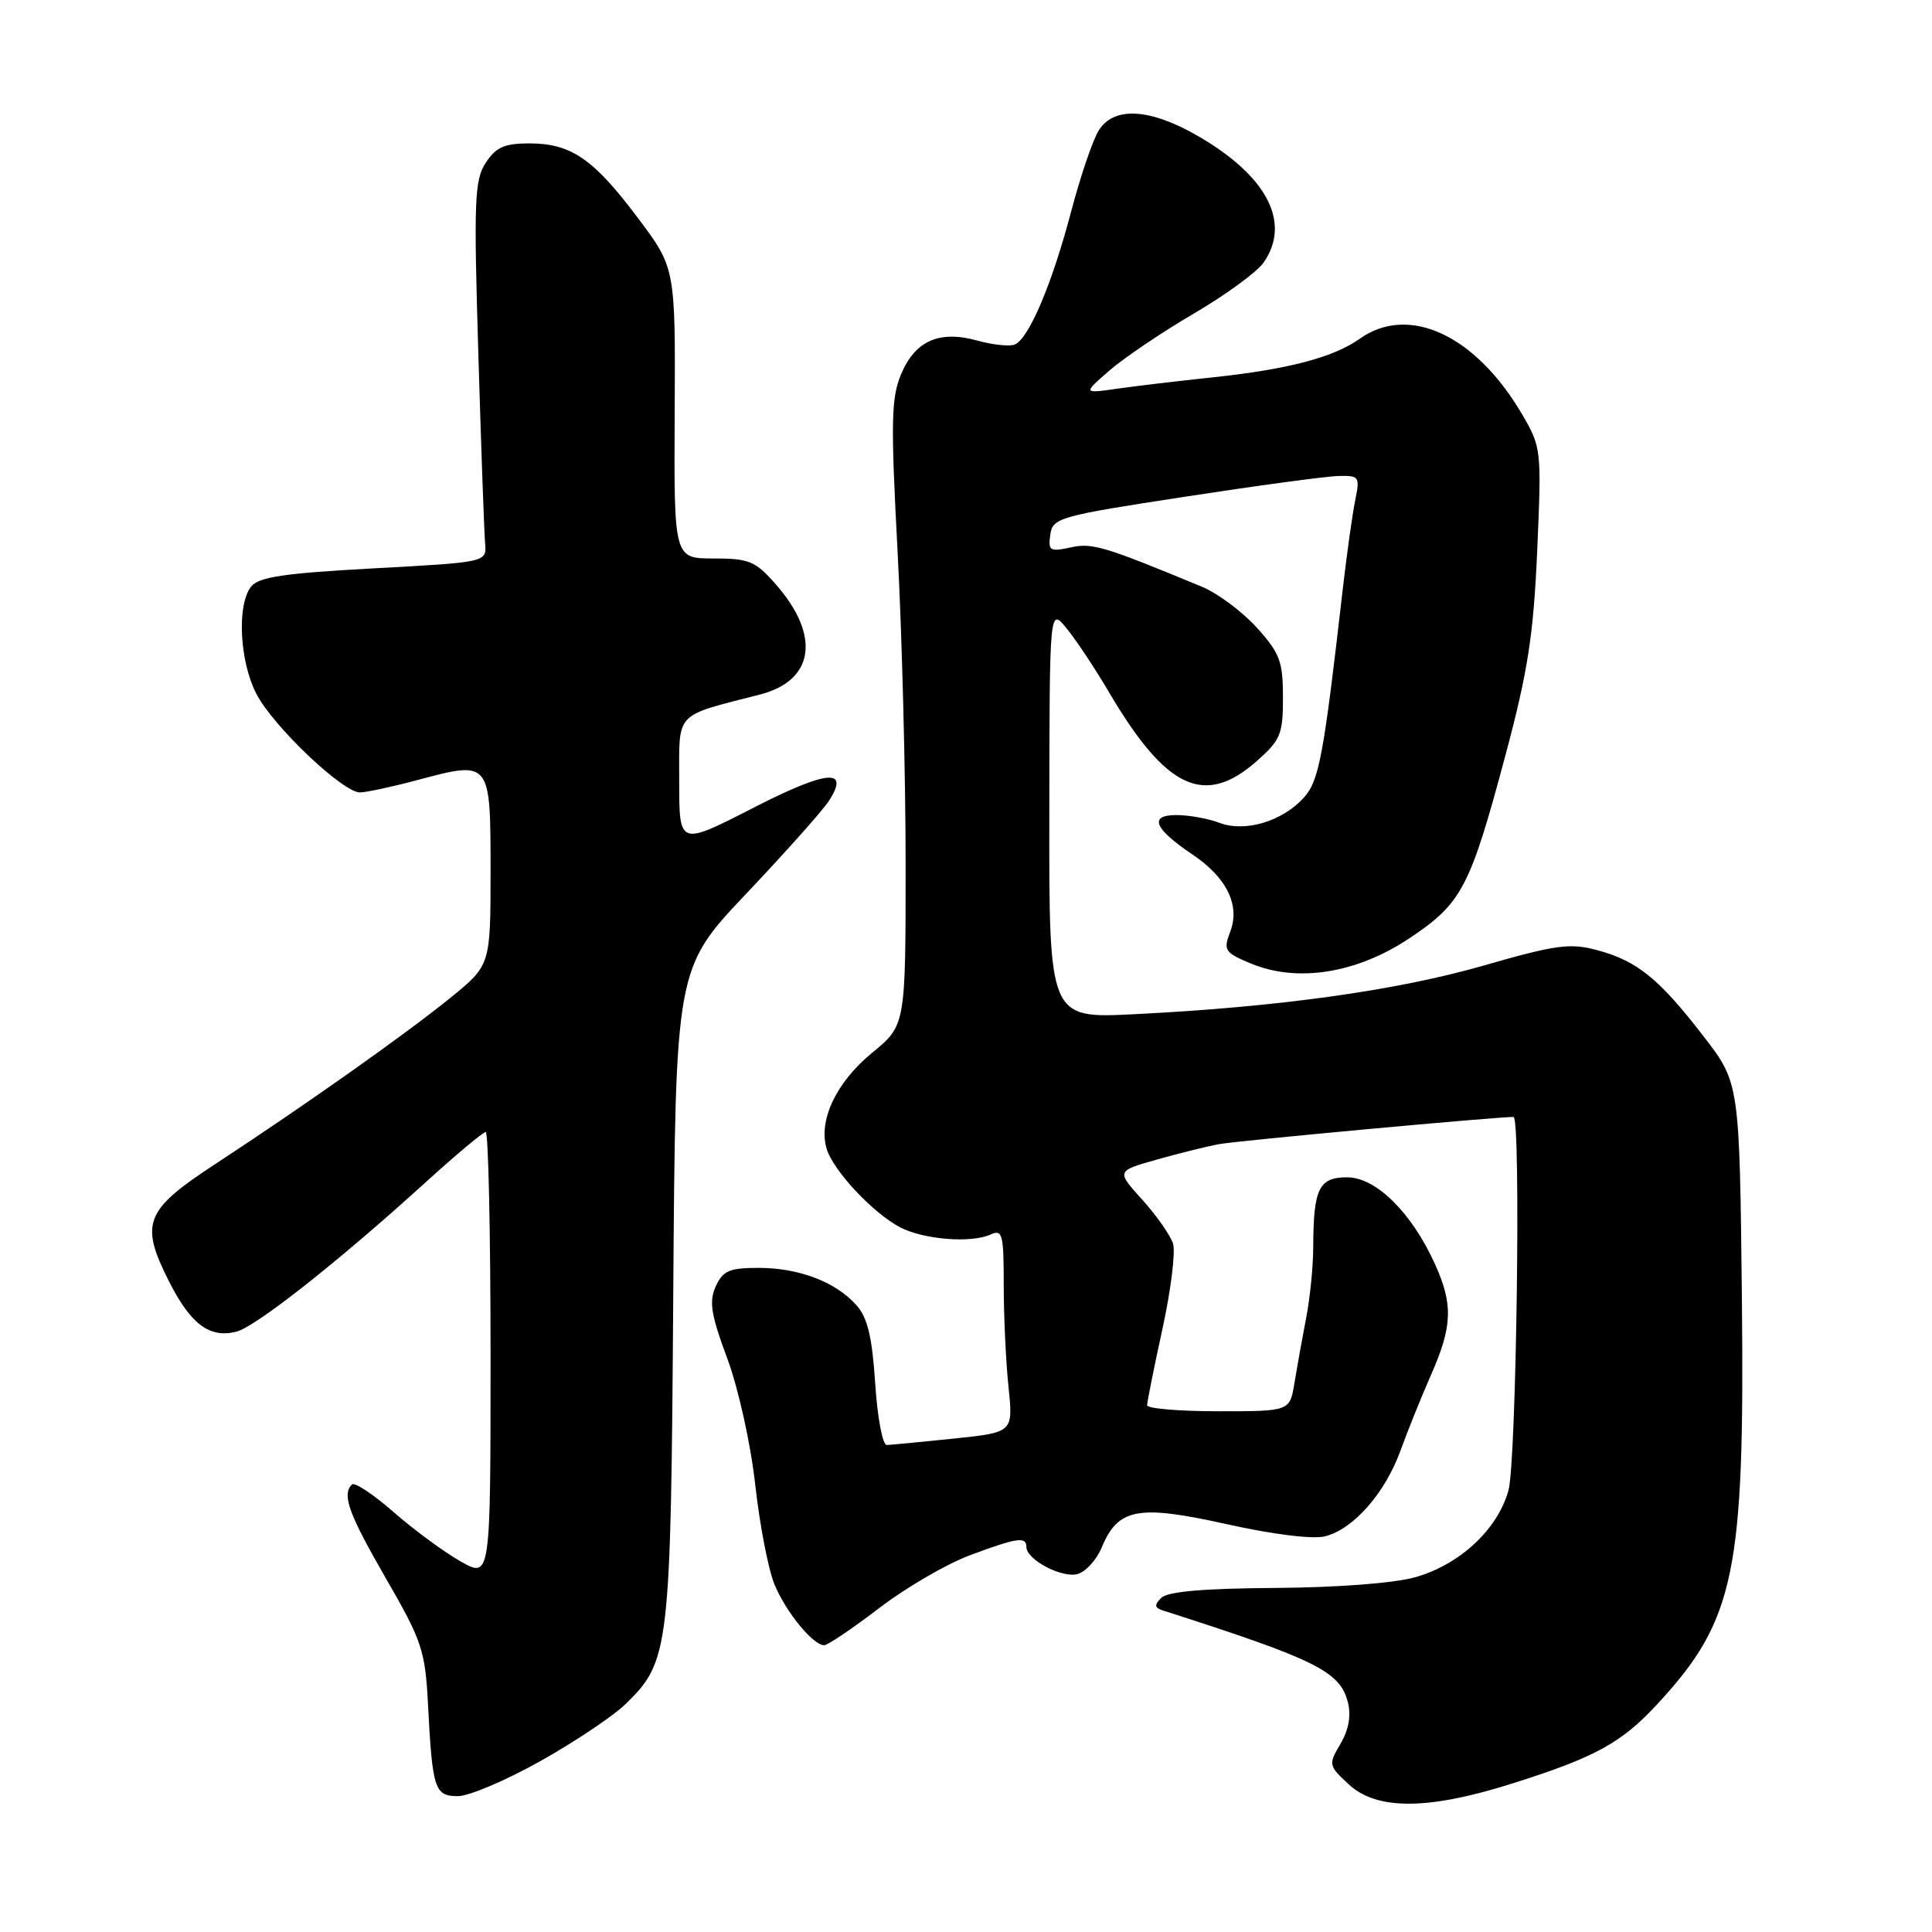 <?xml version="1.0" encoding="UTF-8" standalone="no"?>
<!DOCTYPE svg PUBLIC "-//W3C//DTD SVG 1.1//EN" "http://www.w3.org/Graphics/SVG/1.1/DTD/svg11.dtd" >
<svg xmlns="http://www.w3.org/2000/svg" xmlns:xlink="http://www.w3.org/1999/xlink" version="1.1" viewBox="0 0 256 256">
 <g >
 <path fill="currentColor"
d=" M 200.20 236.38 C 211.41 232.85 214.86 230.96 219.72 225.68 C 229.88 214.66 231.19 208.34 230.81 172.14 C 230.50 143.50 230.50 143.50 225.71 137.29 C 219.83 129.67 216.94 127.33 211.64 125.90 C 208.03 124.93 206.19 125.18 196.52 127.96 C 185.02 131.26 169.35 133.44 150.25 134.39 C 139.00 134.95 139.00 134.95 139.04 107.73 C 139.07 80.50 139.07 80.50 141.33 83.26 C 142.57 84.77 145.11 88.60 146.97 91.76 C 154.52 104.56 159.59 106.93 166.47 100.90 C 169.69 98.06 170.00 97.32 170.00 92.40 C 170.00 87.65 169.59 86.55 166.54 83.17 C 164.63 81.06 161.37 78.63 159.29 77.76 C 146.26 72.36 144.73 71.90 141.84 72.54 C 139.11 73.13 138.87 72.98 139.17 70.85 C 139.48 68.61 140.30 68.38 157.00 65.82 C 166.62 64.34 175.79 63.10 177.38 63.07 C 180.10 63.00 180.21 63.17 179.58 66.25 C 179.21 68.04 178.47 73.33 177.93 78.00 C 175.38 100.30 174.78 103.49 172.74 105.72 C 169.87 108.86 164.96 110.31 161.58 109.03 C 160.09 108.46 157.53 108.00 155.89 108.00 C 152.18 108.00 152.91 109.79 158.00 113.22 C 162.56 116.29 164.35 119.95 163.01 123.46 C 162.08 125.92 162.27 126.22 165.75 127.67 C 171.89 130.23 179.74 128.99 186.72 124.35 C 193.72 119.69 194.78 117.66 199.50 100.00 C 202.47 88.87 203.20 84.11 203.69 72.92 C 204.27 59.58 204.24 59.26 201.68 54.89 C 195.52 44.38 186.65 40.27 180.15 44.90 C 176.67 47.37 170.63 48.95 160.61 50.01 C 156.15 50.48 150.47 51.15 148.00 51.51 C 143.50 52.15 143.50 52.15 147.00 49.10 C 148.93 47.43 153.95 44.03 158.17 41.56 C 162.39 39.09 166.55 36.05 167.42 34.81 C 171.14 29.50 167.89 23.27 158.61 17.95 C 152.33 14.35 147.62 14.09 145.61 17.25 C 144.82 18.49 143.17 23.32 141.94 28.00 C 139.41 37.62 136.30 44.95 134.44 45.66 C 133.75 45.93 131.53 45.69 129.51 45.13 C 124.45 43.73 121.25 45.15 119.39 49.61 C 118.08 52.75 118.02 55.96 118.94 73.18 C 119.52 84.14 120.00 102.73 120.00 114.49 C 120.00 135.87 120.00 135.87 115.55 139.51 C 110.80 143.41 108.40 148.47 109.54 152.23 C 110.40 155.11 115.67 160.73 119.24 162.61 C 122.38 164.25 128.67 164.76 131.25 163.58 C 132.83 162.86 133.00 163.50 133.00 170.25 C 133.00 174.35 133.28 180.43 133.63 183.76 C 134.26 189.80 134.26 189.80 126.38 190.62 C 122.05 191.07 118.05 191.45 117.50 191.47 C 116.95 191.49 116.26 187.82 115.97 183.32 C 115.56 177.12 114.96 174.60 113.47 172.93 C 110.72 169.85 105.86 168.00 100.51 168.00 C 96.65 168.00 95.79 168.37 94.84 170.45 C 93.93 172.45 94.20 174.18 96.37 180.01 C 97.86 184.04 99.47 191.32 100.08 196.79 C 100.67 202.10 101.82 208.03 102.63 209.96 C 104.16 213.64 107.74 218.00 109.21 218.00 C 109.68 218.00 112.95 215.79 116.47 213.10 C 119.99 210.40 125.39 207.25 128.47 206.10 C 134.75 203.75 136.00 203.56 136.00 204.98 C 136.00 206.68 140.81 209.19 142.84 208.55 C 143.91 208.21 145.31 206.66 145.96 205.10 C 148.14 199.84 150.73 199.34 162.46 201.94 C 168.69 203.33 173.95 203.98 175.58 203.57 C 179.33 202.63 183.52 197.86 185.57 192.22 C 186.51 189.62 188.34 185.08 189.64 182.13 C 192.47 175.70 192.56 172.82 190.11 167.43 C 187.03 160.65 182.31 156.00 178.51 156.00 C 174.76 156.00 174.04 157.48 174.01 165.20 C 174.01 167.79 173.58 172.06 173.06 174.70 C 172.55 177.34 171.86 181.19 171.52 183.25 C 170.91 187.00 170.91 187.00 161.45 187.00 C 156.25 187.00 152.00 186.64 152.00 186.20 C 152.00 185.76 152.91 181.22 154.03 176.09 C 155.15 170.97 155.78 165.88 155.43 164.78 C 155.08 163.68 153.25 161.07 151.36 158.97 C 147.92 155.17 147.92 155.17 153.21 153.67 C 156.12 152.85 159.85 151.92 161.50 151.61 C 163.77 151.17 198.13 148.00 200.55 148.00 C 201.55 148.00 200.93 193.70 199.88 197.49 C 198.45 202.66 193.40 207.35 187.49 209.00 C 184.73 209.78 177.06 210.36 168.94 210.41 C 159.51 210.47 154.71 210.89 153.88 211.72 C 152.93 212.67 152.97 213.03 154.08 213.39 C 174.45 219.92 177.58 221.47 178.61 225.60 C 179.05 227.32 178.70 229.24 177.62 231.07 C 176.00 233.81 176.03 233.95 178.72 236.44 C 182.42 239.87 189.19 239.85 200.20 236.38 Z  M 71.65 233.33 C 76.22 230.76 81.30 227.36 82.92 225.77 C 88.72 220.11 88.89 218.62 89.21 171.41 C 89.51 128.31 89.51 128.31 98.89 118.41 C 104.05 112.96 108.95 107.46 109.78 106.20 C 112.72 101.73 109.65 102.00 99.74 107.08 C 90.00 112.07 90.00 112.07 90.00 103.61 C 90.00 94.14 89.22 94.99 100.73 92.02 C 107.91 90.17 108.76 84.21 102.80 77.43 C 100.09 74.34 99.27 74.00 94.55 74.00 C 89.30 74.00 89.30 74.00 89.40 54.75 C 89.50 35.50 89.50 35.50 84.50 28.85 C 78.63 21.03 75.66 19.00 70.12 19.00 C 66.85 19.00 65.71 19.51 64.37 21.56 C 62.87 23.84 62.77 26.54 63.38 46.81 C 63.75 59.29 64.16 70.62 64.28 72.00 C 64.50 74.50 64.50 74.50 49.50 75.31 C 37.49 75.97 34.25 76.45 33.25 77.76 C 31.38 80.19 31.74 87.58 33.95 91.90 C 36.12 96.16 45.40 105.00 47.69 105.00 C 48.51 105.00 51.99 104.25 55.43 103.33 C 65.00 100.78 65.00 100.78 65.00 115.41 C 65.00 127.89 65.00 127.89 59.70 132.20 C 53.76 137.02 40.54 146.37 28.50 154.26 C 19.15 160.38 18.49 162.09 22.44 169.88 C 25.28 175.48 27.79 177.34 31.30 176.46 C 33.87 175.82 44.78 167.21 56.30 156.75 C 60.38 153.04 64.01 150.00 64.36 150.00 C 64.71 150.00 65.00 163.30 65.00 179.56 C 65.00 209.13 65.00 209.13 61.06 206.91 C 58.90 205.70 54.91 202.76 52.19 200.39 C 49.48 198.01 46.98 196.36 46.63 196.70 C 45.28 198.06 46.19 200.57 51.15 209.17 C 55.91 217.42 56.34 218.69 56.71 225.80 C 57.29 237.09 57.59 238.00 60.68 238.00 C 62.14 238.00 67.07 235.90 71.65 233.33 Z "/>
</g>
</svg>
